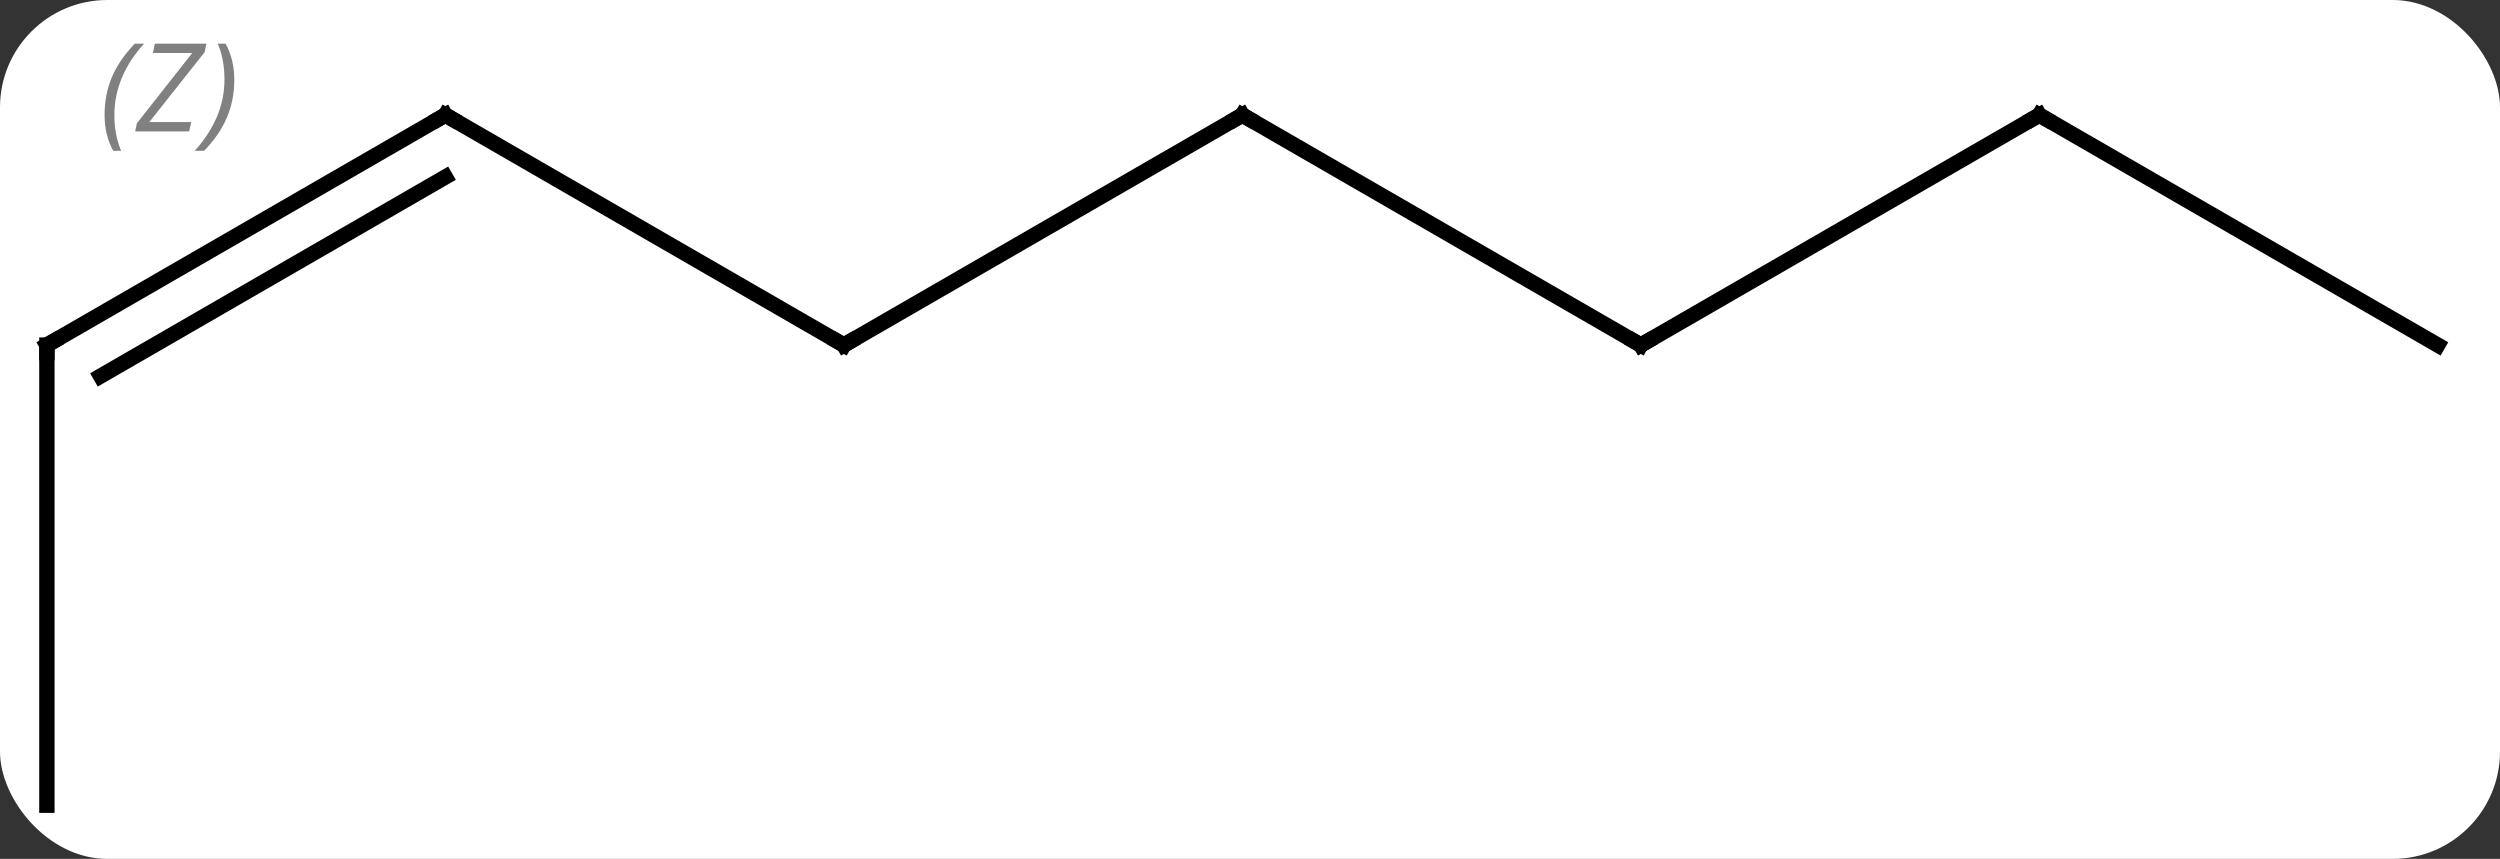 <svg width="163" viewBox="0 0 163 56" style="fill-opacity:1; color-rendering:auto; color-interpolation:auto; text-rendering:auto; stroke:black; stroke-linecap:square; stroke-miterlimit:10; shape-rendering:auto; stroke-opacity:1; fill:black; stroke-dasharray:none; font-weight:normal; stroke-width:1; font-family:'Open Sans'; font-style:normal; stroke-linejoin:miter; font-size:12; stroke-dashoffset:0; image-rendering:auto;" height="56" class="cas-substance-image" xmlns:xlink="http://www.w3.org/1999/xlink" xmlns="http://www.w3.org/2000/svg"><rect x="0" y="0" width="163" height="56" fill="#333333" stroke="none"/><svg class="cas-substance-single-component"><rect y="0" x="0" width="163" stroke="none" ry="7" rx="7" height="56" fill="white" class="cas-substance-group"/><svg y="0" x="0" width="163" viewBox="0 0 163 56" style="fill:black;" height="56" class="cas-substance-single-component-image"><svg><g><g transform="translate(81,30)" style="text-rendering:geometricPrecision; color-rendering:optimizeQuality; color-interpolation:linearRGB; stroke-linecap:butt; image-rendering:optimizeQuality;"><line y2="-7.5" y1="-22.5" x2="-25.98" x1="0" style="fill:none;"/><line y2="-7.5" y1="-22.5" x2="25.98" x1="0" style="fill:none;"/><line y2="-22.5" y1="-7.5" x2="-51.963" x1="-25.98" style="fill:none;"/><line y2="-22.5" y1="-7.5" x2="51.963" x1="25.98" style="fill:none;"/><line y2="-7.5" y1="-22.5" x2="-77.943" x1="-51.963" style="fill:none;"/><line y2="-5.479" y1="-18.459" x2="-74.443" x1="-51.963" style="fill:none;"/></g><g transform="translate(81,30)" style="stroke-linecap:butt; font-size:8.4px; fill:gray; text-rendering:geometricPrecision; image-rendering:optimizeQuality; color-rendering:optimizeQuality; font-family:'Open Sans'; font-style:italic; stroke:gray; color-interpolation:linearRGB;"><path style="stroke:none;" d="M-74.182 -22.496 Q-74.182 -23.824 -73.713 -24.949 Q-73.245 -26.074 -72.213 -27.152 L-71.604 -27.152 Q-72.573 -26.09 -73.057 -24.918 Q-73.542 -23.746 -73.542 -22.512 Q-73.542 -21.184 -73.104 -20.168 L-73.62 -20.168 Q-74.182 -21.199 -74.182 -22.496 ZM-68.669 -21.434 L-72.185 -21.434 L-72.075 -21.965 L-68.466 -26.543 L-71.028 -26.543 L-70.903 -27.152 L-67.544 -27.152 L-67.653 -26.605 L-71.263 -22.043 L-68.528 -22.043 L-68.669 -21.434 ZM-65.724 -24.809 Q-65.724 -23.48 -66.201 -22.348 Q-66.677 -21.215 -67.693 -20.168 L-68.302 -20.168 Q-66.365 -22.324 -66.365 -24.809 Q-66.365 -26.137 -66.802 -27.152 L-66.287 -27.152 Q-65.724 -26.09 -65.724 -24.809 Z"/><line y2="-7.5" y1="-22.5" x2="77.943" x1="51.963" style="fill:none; stroke:black;"/><line y2="22.5" y1="-7.5" x2="-77.943" x1="-77.943" style="fill:none; stroke:black;"/><path style="fill:none; stroke-miterlimit:5; stroke:black;" d="M-0.433 -22.25 L0 -22.5 L0.433 -22.25"/><path style="fill:none; stroke-miterlimit:5; stroke:black;" d="M-25.547 -7.75 L-25.98 -7.5 L-26.413 -7.75"/><path style="fill:none; stroke-miterlimit:5; stroke:black;" d="M25.547 -7.75 L25.98 -7.5 L26.413 -7.75"/><path style="fill:none; stroke-miterlimit:5; stroke:black;" d="M-51.53 -22.25 L-51.963 -22.5 L-52.396 -22.25"/><path style="fill:none; stroke-miterlimit:5; stroke:black;" d="M51.53 -22.25 L51.963 -22.5 L52.396 -22.25"/><path style="fill:none; stroke-miterlimit:5; stroke:black;" d="M-77.51 -7.75 L-77.943 -7.5 L-77.943 -7"/></g></g></svg></svg></svg></svg>